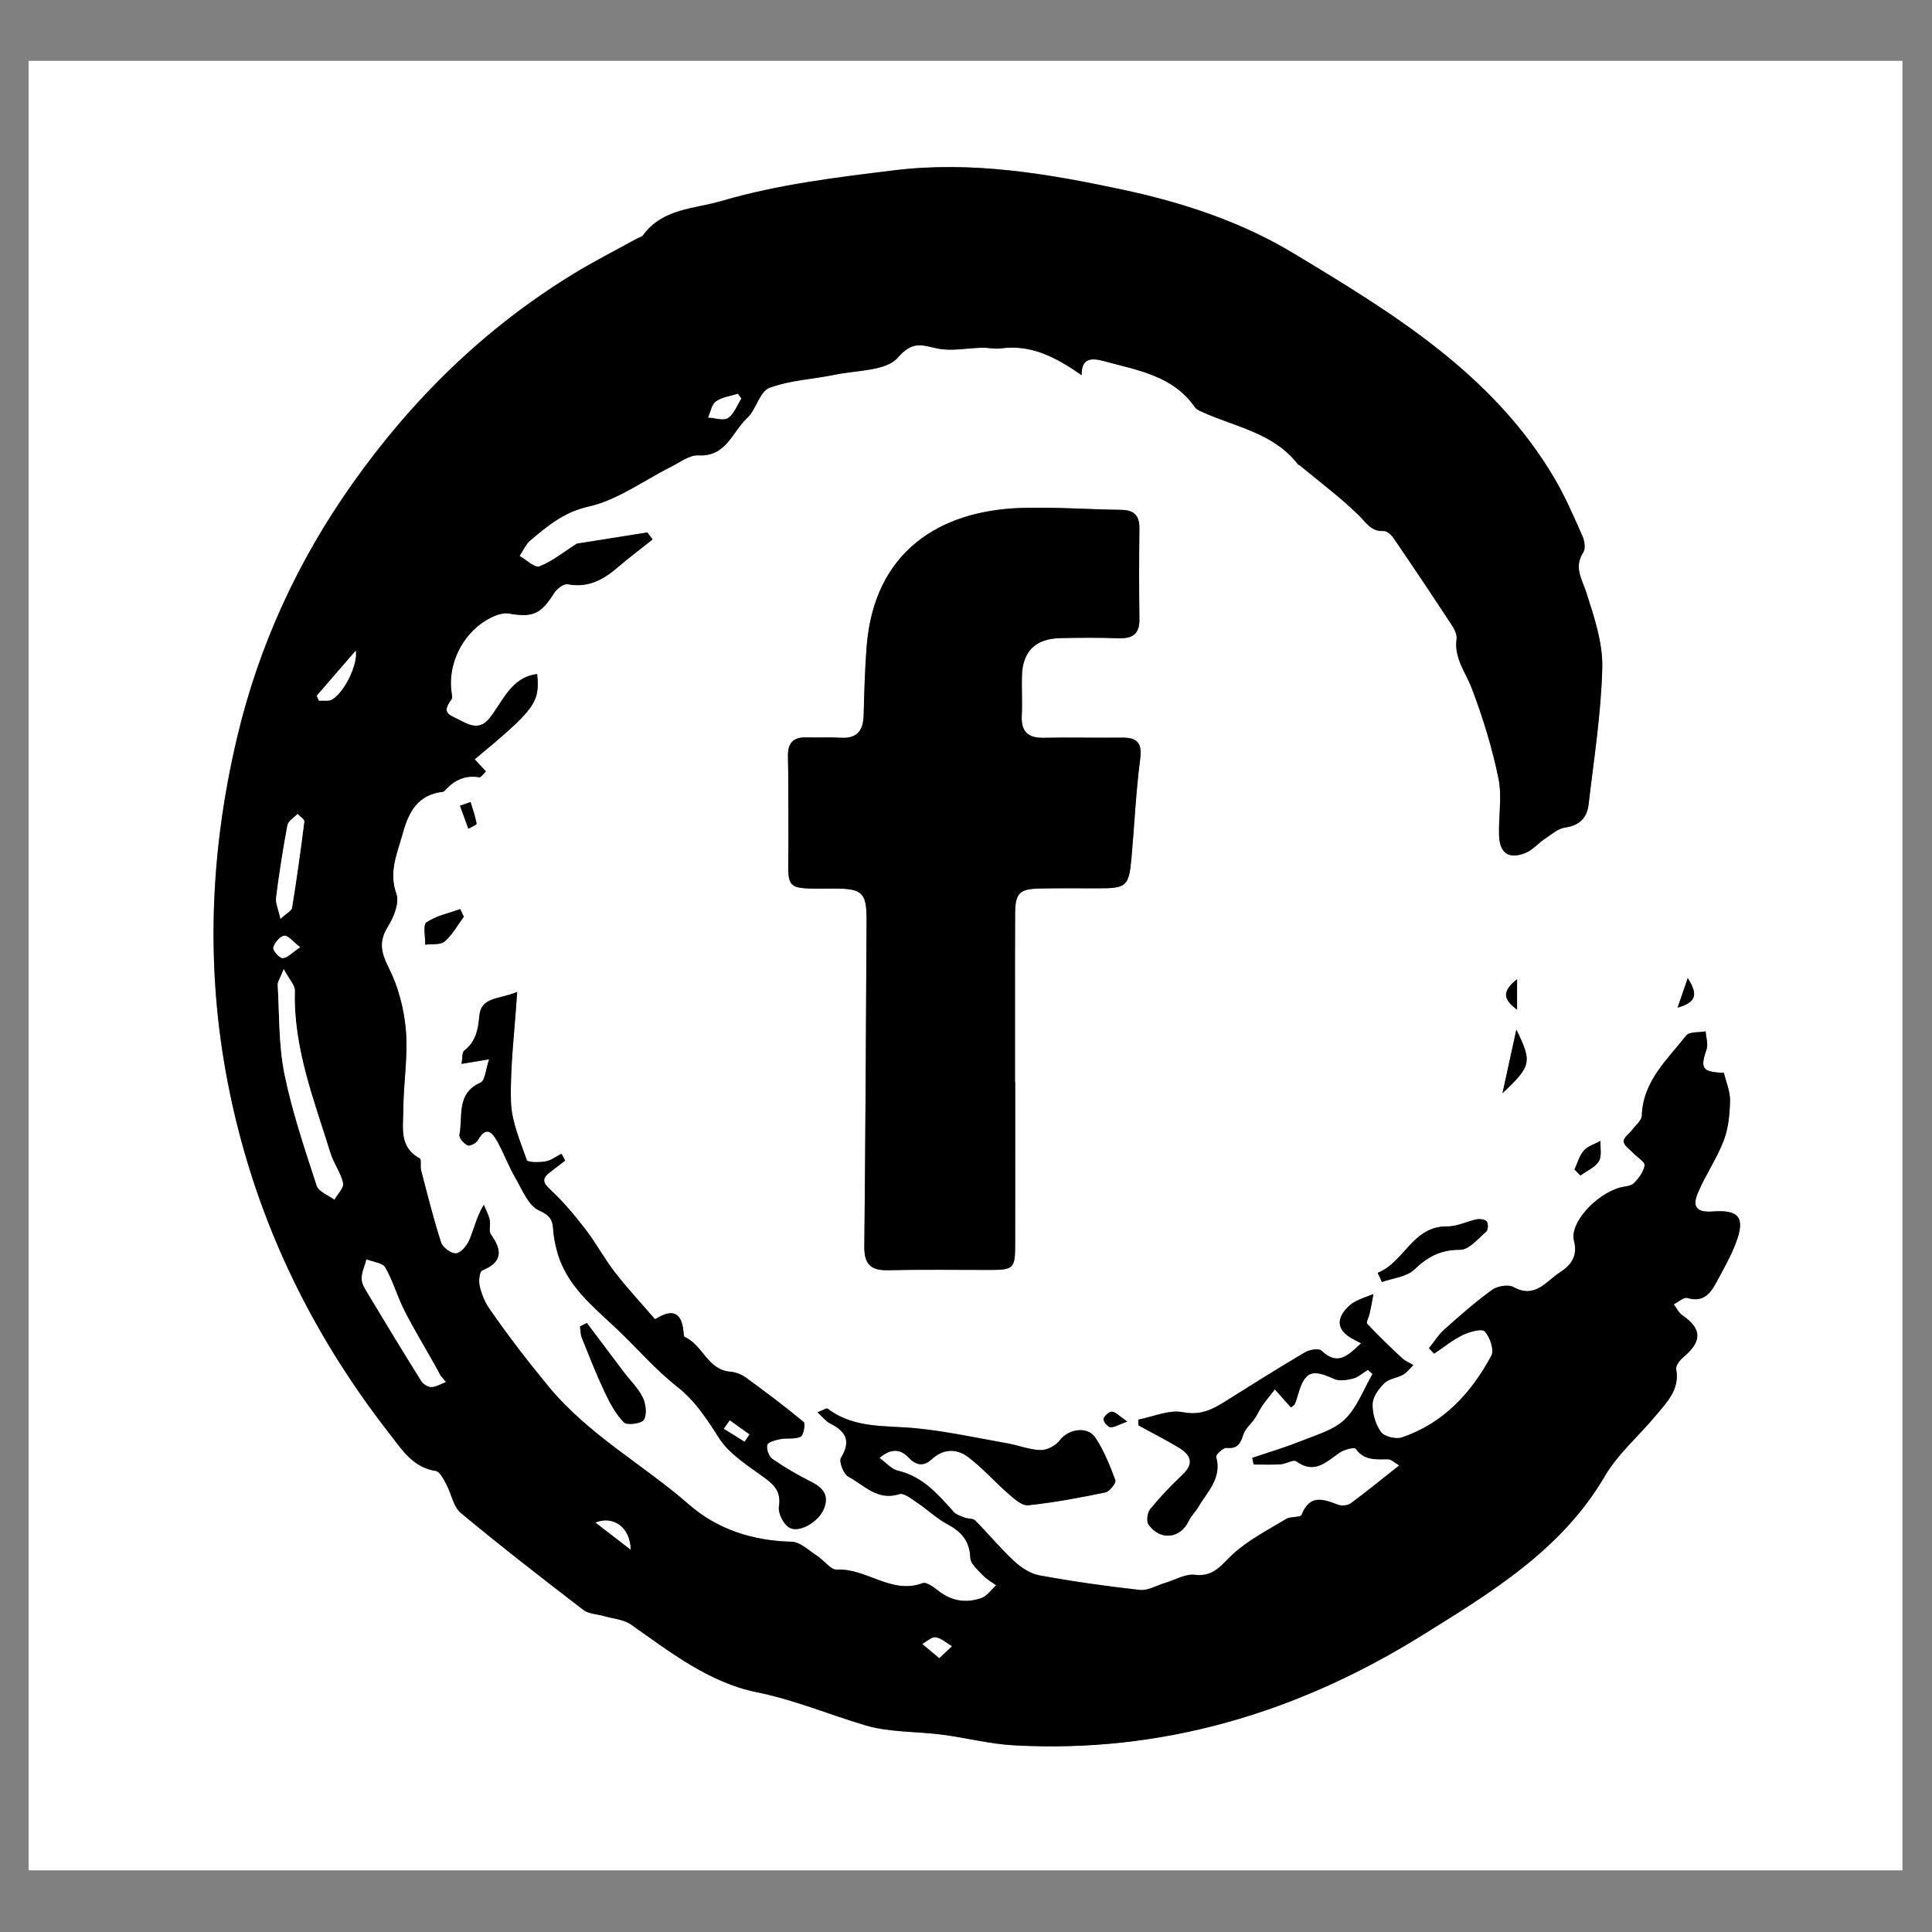 <?xml version="1.0" encoding="UTF-8"?>
<svg id="Layer_1" data-name="Layer 1" xmlns="http://www.w3.org/2000/svg" version="1.1" viewBox="0 0 1080 1080">
  <rect x="0" y="0" width="1080" height="1080" fill="#808080" stroke="none"/>
  <defs>
    <style>
      .cls-1 {
        fill: #000;
      }

      .cls-1, .cls-2 {
        stroke-width: 0px;
      }

      .cls-2 {
        fill: #fff;
      }
    </style>
  </defs>
  <path class="cls-2" d="M1063.5,1045.53c-349.17,0-698.33,0-1047.5,0,0-337.17,0-674.35,0-1011.52,349.17,0,698.33,0,1047.5,0,0,337.17,0,674.35,0,1011.53ZM604.63,209.72c-.29-9.88,5.62-9.79,12.64-7.87,18.66,5.1,38.4,8.05,50.68,25.75.74,1.07,2.18,1.76,3.43,2.34,18.72,8.65,40.47,11.76,54.17,29.61.19.25.66.26.93.48,11.07,9.19,22.67,17.85,32.95,27.86,4.32,4.2,6.91,9.27,14.07,8.9,1.83-.09,4.35,2.28,5.62,4.15,10.96,16.06,21.77,32.22,32.44,48.48,1.47,2.25,2.98,5.32,2.64,7.76-1.48,10.71,5.06,18.48,8.51,27.56,6.2,16.33,11.38,33.22,14.91,50.31,2.12,10.28-.04,21.38.34,32.09.36,9.87,5.62,13.31,14.82,9.54,4.01-1.65,7.1-5.41,10.83-7.89,3.61-2.4,7.32-5.72,11.31-6.27,8.09-1.12,12.21-5.56,13.07-12.87,2.98-25.47,7.04-50.95,7.65-76.51.33-13.91-4.51-28.27-8.86-41.84-2.49-7.76-7.17-14.23-1.75-22.59,1.36-2.1.72-6.44-.46-9.1-4.86-10.91-9.58-21.98-15.63-32.24-34.43-58.42-90.43-92.4-146.13-125.96-29.22-17.6-61.85-28.31-95.5-35.49-42.12-8.99-84.16-16.07-127.59-10.76-32.45,3.97-64.82,7.88-96.3,17.11-15.46,4.53-33.03,4.14-43.96,19.15-.74,1.02-2.44,1.33-3.67,2.01-11.68,6.46-23.6,12.51-34.99,19.45-49.65,30.25-90.38,70.19-123.79,117.41-30.53,43.15-52.37,90.51-64.56,142.19-15.07,63.9-17.64,128.11-5.15,192.65,14.1,72.84,44.98,138.11,90.56,196.44,6.72,8.6,12.87,18.69,25.66,20.61,2.33.35,4.41,4.66,5.95,7.5,2.86,5.28,3.86,12.47,8.06,15.96,22.41,18.64,45.46,36.51,68.58,54.27,2.97,2.28,7.66,2.3,11.54,3.43,5.08,1.48,10.96,1.86,15.07,4.74,21.93,15.41,43.72,32.44,70.07,37.77,21.14,4.27,40.46,12.44,60.7,18.49,13.72,4.11,28.85,3.4,43.29,5.29,13.24,1.73,26.34,5.17,39.62,5.92,82.9,4.69,158.96-18.18,228.61-61.51,38.47-23.93,77.94-47.62,102.09-88.97,7.32-12.53,19.04-22.46,28.45-33.82,6.18-7.47,13.53-14.5,11.42-25.95-.36-1.97,2.11-5.1,4.07-6.75,10.53-8.86,10.35-15.86-.64-23.39-2.04-1.4-3.23-4.04-4.81-6.11,2.58-1.27,5.64-4.14,7.66-3.53,8.49,2.55,12.64-2.13,15.98-8.37,3.98-7.43,8.24-14.81,11.2-22.66,5.25-13.96,1.6-18.4-13.11-17.32-8.69.64-11.62-2.44-8.23-10.41,4.24-9.99,10.56-19.14,14.44-29.24,2.64-6.87,3.37-14.74,3.55-22.2.12-5.12-2.18-10.3-3.44-15.66-12.04-.37-13.42-2.39-9.73-12.99,1.04-2.98-.26-6.78-.48-10.2-3.73.71-9.14.1-10.9,2.35-10.58,13.52-24.16,25.52-24.78,44.78-.09,2.68-3.39,5.29-5.31,7.85-1.68,2.26-5.05,4.57-4.86,6.58.23,2.34,3.49,4.42,5.49,6.56,2.2,2.33,6.57,4.94,6.26,6.81-.61,3.64-3.34,7.35-6.13,10.05-1.76,1.71-5.25,1.62-7.93,2.42-13.55,4.01-27.94,19.92-25.44,29.61,2.24,8.7-1.71,13.74-7.82,17.69-7.74,5-13.91,14.97-26.01,8.24-2.91-1.62-9.05-.52-12.03,1.63-9.36,6.78-18.08,14.49-26.71,22.2-3.3,2.95-5.7,6.89-8.5,10.38.96,1.01,1.92,2.02,2.89,3.04,5.28-3.54,10.28-7.66,15.95-10.41,3.79-1.84,10.76-3.78,12.34-2.05,2.91,3.17,5.4,10.37,3.7,13.55-11.23,20.96-26.87,37.91-50.11,45.74-3.32,1.12-9.79-.5-11.65-3.1-3.04-4.27-4.81-10.43-4.62-15.71.15-4.01,3.51-8.56,6.66-11.61,2.58-2.5,7.14-2.83,10.48-4.72,2.18-1.23,3.76-3.54,5.62-5.36-2.12-1.27-4.54-2.21-6.3-3.85-6.67-6.22-13.26-12.54-19.49-19.19-.75-.8.97-3.81,1.4-5.82.76-3.59,1.41-7.2,2.11-10.81-3.36,1.34-6.85,2.43-10.04,4.11-2.13,1.12-4.12,2.82-5.67,4.68-4.73,5.66-4.19,10.86,2.08,15.07,1.83,1.23,3.88,2.14,6.7,3.67-7.28,6.76-13.01,12.93-22.13,4.09-1.47-1.42-6.69-.54-9.19.94-15.12,8.93-30,18.27-44.86,27.62-7.2,4.53-13.74,7.76-23.42,5.87-7.73-1.5-16.54,2.54-24.88,4.12l-.02,3.2c7.33,4.01,14.75,7.84,21.95,12.07,6.84,4.02,9.99,8.73,2.67,15.64-6.36,6-12.44,12.37-17.97,19.13-1.6,1.95-2.25,6.81-.95,8.64,6.54,9.26,17.84,7.87,22.51-2.11,1.31-2.79,3.75-5.03,5.33-7.72,5.09-8.65,13.33-16.13,9.96-28.03-.32-1.13,3.97-5.2,5.82-5.01,6.14.64,7.75-2.39,9.35-7.4,1.07-3.36,4.34-5.97,6.43-9.06,1.55-2.28,2.62-4.9,4.2-7.15,2.19-3.12,4.66-6.04,7.01-9.05,2.19,2.45,4.39,4.89,6.58,7.34.81.91,1.62,1.81,2.43,2.71,1.09-.89,1.87-1.22,2.11-1.79.69-1.6,1.22-3.27,1.7-4.94,3.87-13.49,7.72-14.99,20.25-9.22,2.94,1.35,7.25.7,10.63-.19,2.99-.78,5.55-3.17,8.3-4.85.87.77,1.74,1.53,2.61,2.3-5,8.59-8.55,18.67-15.42,25.33-6.18,6-15.82,8.67-24.23,12.06-9.01,3.63-18.37,6.39-27.58,9.52.26,1.23.52,2.45.78,3.68,5.01,0,10.03.24,15.02-.09,3.03-.2,7.17-2.87,8.8-1.68,10.25,7.46,16.76.26,24.24-4.85,2.49-1.7,8.24-3.17,8.94-2.2,4.79,6.68,11.27,5.97,18.01,5.9,1.91-.02,3.85,2.03,6.36,3.46-9.62,7.6-18.19,14.61-27.09,21.18-1.68,1.24-5.01,1.58-7.01.82-8.33-3.18-15.92-6.01-20.46,5.59-.63,1.62-6.11.8-8.62,2.32-10.13,6.12-20.94,11.65-29.6,19.49-6.53,5.91-10.64,13.04-21.43,11.74-5.29-.64-11.09,2.88-16.65,4.53-4.71,1.4-9.59,4.42-14.09,3.93-18.82-2.06-37.61-4.75-56.24-8.16-5.09-.93-10.27-4.41-14.18-8.04-7.64-7.09-14.3-15.22-21.66-22.64-1.23-1.24-3.96-.86-5.86-1.6-2.2-.85-4.78-1.62-6.25-3.27-8.78-9.87-17.3-19.75-31.17-22.97-3.52-.82-6.4-4.35-10.23-7.11,6.76-5.83,12.08-4.73,16.28-.22,4.34,4.67,8.64,4.89,12.78,1.06,6.59-6.11,13.97-6.15,20.25-1.51,8.21,6.06,15.02,13.99,22.77,20.71,3.23,2.8,7.58,6.77,11.02,6.41,14.51-1.53,28.93-4.22,43.23-7.2,2.34-.49,6.07-5.31,5.52-6.8-2.99-8.16-6.33-16.42-11.06-23.65-4.44-6.8-15.27-4.99-19.93,1.29-2.2,2.96-7.06,5.56-10.68,5.51-6.2-.1-12.32-2.64-18.55-3.74-17.13-3.03-34.21-6.8-51.48-8.47-16.94-1.63-34.36.29-49.13-10.94-.65-.5-2.8.96-5.65,2.04,2.96,2.7,4.65,5.04,6.93,6.18,8.82,4.4,12.03,9.73,6.16,19.27-1.26,2.05,1.49,9.15,4.17,10.56,8.78,4.64,16.21,13.66,28.43,9.72,2.58-.83,6.9,2.71,10.04,4.81,5.76,3.85,10.86,8.81,16.92,12.05,7.84,4.2,12.39,9.37,12.76,18.79.13,3.35,4.25,6.76,7.01,9.71,2.1,2.24,4.94,3.78,7.45,5.63-2.76,2.45-5.12,6.01-8.34,7.14-8.4,2.93-16.53,1.74-23.86-3.99-2.63-2.06-6.76-5.18-8.92-4.37-17.49,6.55-31.38-8.44-47.95-7.55-3.47.19-7.1-5.16-10.89-7.6-4.65-2.99-9.48-7.85-14.33-7.98-21.7-.57-41.38-6.76-57.52-20.87-25.7-22.46-56.03-38.78-78.5-66.04-11.68-14.17-22.8-28.57-33.17-43.64-2.53-3.68-4.28-8.16-5.28-12.52-.63-2.73-.04-8.01,1.43-8.61,11.46-4.66,11.26-11.19,4.88-20.1-1.37-1.92-.06-5.57-.69-8.26-.67-2.87-2.17-5.54-3.3-8.3-4.1,6.92-5.45,13.48-8.02,19.53-1.35,3.17-4.63,7.29-7.4,7.58-2.67.29-7.52-3.24-8.43-6.06-4.31-13.26-7.64-26.84-11.18-40.34-.58-2.22.32-6.11-.81-6.72-11.64-6.28-9.18-17.33-9.14-27.1.06-14.76,2.65-29.63,1.45-44.23-.98-11.99-4.22-24.51-9.62-35.21-4.38-8.68-5.61-14.71-.4-23.12,3.22-5.2,6.47-13.16,4.71-18.11-4.41-12.4.39-22.42,3.46-33.59,3.44-12.52,8.5-21.93,22.57-23.55.32-.04.68-.27.9-.52,5.17-5.83,11.3-8.96,19.39-7.58.96.16,2.32-1.99,3.72-3.27-2.43-2.63-4.34-4.69-6.27-6.78,33.8-28.04,36.49-31.66,34.92-47.66-12.15,1.48-17.32,11.13-22.95,19.54-4.91,7.34-8.37,12.73-18.97,6.9-6.43-3.53-12.31-3.89-5.94-12.36.65-.86.15-2.69-.02-4.04-2.37-17.8,8.4-36.44,24.96-42.84,2.19-.84,4.84-1.41,7.08-1.01,13.47,2.36,17.96.21,25.28-11.4,1.53-2.42,5.42-5.41,7.63-4.99,11.3,2.14,19.8-2.43,27.88-9.37,6.33-5.44,13.03-10.45,19.56-15.65-.97-1.31-1.93-2.61-2.9-3.92-13.86,2.2-27.72,4.4-39.39,6.25-7.68,4.89-13.88,10-21,12.73-2.56.99-7.32-3.74-11.07-5.86,2.01-2.96,3.49-6.57,6.13-8.78,9.69-8.09,18.6-15.73,32.54-18.85,16.15-3.61,30.65-14.54,45.94-22.16,5.01-2.5,10.36-6.72,15.33-6.43,15.63.9,18.95-13.16,27.25-20.83,5.1-4.71,6.96-14.78,12.41-16.86,11.5-4.39,24.46-4.83,36.71-7.4,12.16-2.55,28.55-1.95,35.2-9.59,8.52-9.8,13.71-6.71,22.51-4.99,7.82,1.53,16.28-.33,24.47-.51,3.5-.08,7.09.85,10.51.38,17.24-2.37,31.09,5.15,45.19,14.95ZM567.5,604.9h-.1c0-15.48,0-30.97,0-46.45,0-15.84-.03-31.67.07-47.51.08-11.8,2.29-14.05,14.29-14.28,10.91-.2,21.82-.09,32.73-.09,15.1,0,16.6-1.24,17.99-16.58,1.68-18.56,2.48-37.23,4.9-55.68,1.24-9.43-1.95-12.09-10.49-11.97-14.43.21-28.86-.24-43.29.09-9.07.21-12.89-3.55-12.41-12.59.39-7.37-.14-14.78.09-22.17.42-13.51,7.52-20.6,21.18-20.95,10.9-.27,21.83-.33,32.73.06,7.83.28,11.89-2.28,11.76-10.72-.25-16.89-.2-33.78-.01-50.67.08-7.05-2.85-10.27-10-10.37-18.64-.26-37.3-1.65-55.9-1.08-45.4,1.39-82.55,24.06-86.6,77.88-.95,12.6-1.31,25.26-1.63,37.9-.22,8.52-3.49,13.25-12.74,12.69-6.31-.38-12.67.02-19-.2-7.58-.26-10.76,3.02-10.58,10.74.37,15.83.16,31.67.25,47.51.17,27.92-3.93,26.32,25.77,26.26,15.48-.03,18,2.28,17.92,17.55-.3,60.87-.65,121.73-1.25,182.6-.09,9.42,3.3,13.41,12.97,13.19,19-.44,38.01-.16,57.01-.16,13.46,0,14.32-.78,14.34-14.2.05-30.27.02-60.53.02-90.8ZM315.9,648.79c-.67-1.27-1.34-2.54-2.01-3.81-2.98,1.5-5.83,3.75-8.98,4.3-3.48.61-9.95.62-10.43-.76-3.76-10.71-8.59-21.75-8.87-32.8-.5-19.31,2.02-38.7,3.48-61.21-10.25,4.37-20.15,2.59-21.15,13.44-.71,7.77-1.95,14.32-8.43,19.37-1.3,1.01-.92,4.18-1.52,7.43,4.95-.82,8.58-1.43,15.43-2.57-1.92,5.59-2.21,11.86-4.78,13-13.81,6.12-9.78,18.87-11.83,29.21-.34,1.7,2.44,4.9,4.51,5.89,1.25.6,4.85-1.18,5.76-2.8,4.7-8.43,8.18-4.39,11.11.98,3.53,6.47,6.09,13.48,9.8,19.84,3.88,6.65,7.32,15.69,13.32,18.37,6.36,2.83,7.62,5.49,7.95,11.1.22,3.8,1.06,7.62,2.02,11.33,5.08,19.62,20.44,31.36,34.14,44.41,11,10.48,21,22.17,32.87,31.5,10.33,8.12,16.75,18.12,23.64,28.89,5.96,9.32,16.75,15.77,26.02,22.66,5.66,4.2,8.63,8.02,7.46,15.67-.56,3.63,2.4,9.56,5.59,11.62,5.47,3.53,16.56-3.02,19.54-10.33,3.05-7.47-.33-11.75-6.98-15.1-7.49-3.77-14.82-7.99-21.71-12.75-2.02-1.39-3.55-5.61-2.96-7.93.42-1.64,4.71-2.73,7.43-3.25,3.73-.72,8.06.24,11.24-1.34,1.63-.81,2.78-7.3,1.65-8.24-10.46-8.7-21.37-16.87-32.39-24.88-2.41-1.75-5.67-2.96-8.64-3.21-12.73-1.05-15.4-15.05-25.47-19.43-.55-.24-.57-1.95-.66-2.99q-1.5-15.9-15.29-7.22c-.49.31-1.35.04-.87.04-7.78-9.04-15.37-17.17-22.14-25.93-5.93-7.67-10.55-16.35-16.46-24.03-5.95-7.74-12.28-15.34-19.41-21.96-4.16-3.87-5.34-6.15-.69-9.79,2.88-2.25,5.79-4.45,8.69-6.68ZM770.14,711.49c.79,1.72,1.57,3.44,2.36,5.16,6.13-2.19,13.76-2.81,18.06-6.92,7.57-7.24,14.87-11.14,25.73-11.09,4.89.02,9.99-6.28,14.58-10.2,1.04-.89,1.16-4.44.24-5.61-.94-1.19-3.82-1.56-5.62-1.2-5.48,1.1-10.88,4-16.27,3.93-19.76-.26-24.08,20.11-39.07,25.94ZM328.05,739.54c-1.28.66-2.56,1.33-3.83,1.99.33,2.15.27,4.46,1.06,6.43,4.07,10.11,8.04,20.28,12.69,30.13,2.88,6.09,6.2,12.34,10.81,17.06,1.7,1.74,9.88.65,11.15-1.49,1.81-3.05,1.14-8.83-.6-12.41-2.5-5.18-6.95-9.41-10.5-14.09-6.95-9.19-13.86-18.41-20.78-27.61ZM259.27,512.47c-.67-1.43-1.35-2.85-2.02-4.28-6.39,2.32-13.42,3.72-18.86,7.44-2.09,1.43-.58,8.14-.71,12.45,3.7-.5,8.49.27,10.86-1.77,4.33-3.73,7.23-9.13,10.72-13.83ZM839.89,611.12c16.24-15.33,16.62-17.4,7.76-35.55-2.52,11.53-4.82,22.11-7.76,35.55ZM880.14,653.8l3.36,3.3c3.53-2.58,8.13-4.49,10.27-7.93,1.79-2.87.72-7.53.91-11.4-3.18,1.77-7.08,2.9-9.35,5.46-2.51,2.83-3.52,6.99-5.19,10.57ZM263.04,448.34l-5.92,2.06c1.56,4.29,3.12,8.58,4.68,12.86,1.62-.96,4.74-2.19,4.62-2.84-.73-4.1-2.18-8.07-3.39-12.08ZM937.79,563.29c10.32-2.95,11.64-7.25,5.67-16.51-1.88,5.48-3.52,10.24-5.67,16.51ZM848.05,564.4v-17.01c-8.27,6.61-8.15,11,0,17.01ZM630.16,794.64c-4.45-3.02-6.4-5.31-8.53-5.48-1.57-.13-4.37,2.3-4.73,3.99-.28,1.33,2.17,4.44,3.71,4.65,2.14.3,4.55-1.36,9.56-3.16Z"/>
  <path class="cls-1" d="M604.63,209.72c-14.1-9.8-27.95-17.32-45.19-14.95-3.42.47-7.01-.46-10.51-.38-8.18.18-16.65,2.03-24.47.51-8.81-1.72-13.99-4.81-22.51,4.99-6.64,7.64-23.03,7.04-35.2,9.59-12.25,2.57-25.21,3.01-36.71,7.4-5.45,2.08-7.31,12.15-12.41,16.86-8.3,7.67-11.62,21.73-27.25,20.83-4.98-.29-10.32,3.94-15.33,6.43-15.28,7.62-29.78,18.55-45.94,22.16-13.94,3.11-22.84,10.76-32.54,18.85-2.64,2.21-4.12,5.81-6.13,8.78,3.75,2.12,8.51,6.84,11.07,5.86,7.11-2.74,13.31-7.85,21-12.73,11.67-1.85,25.53-4.05,39.39-6.25.97,1.31,1.93,2.61,2.9,3.92-6.53,5.2-13.23,10.21-19.56,15.65-8.08,6.95-16.57,11.51-27.88,9.37-2.21-.42-6.11,2.57-7.63,4.99-7.32,11.61-11.81,13.76-25.28,11.4-2.25-.39-4.9.17-7.08,1.01-16.56,6.4-27.33,25.05-24.96,42.84.18,1.35.67,3.18.02,4.04-6.37,8.48-.49,8.83,5.94,12.36,10.6,5.82,14.06.43,18.97-6.9,5.63-8.41,10.8-18.06,22.95-19.54,1.57,16-1.13,19.61-34.92,47.66,1.93,2.09,3.84,4.16,6.27,6.78-1.4,1.29-2.76,3.44-3.72,3.27-8.09-1.38-14.22,1.75-19.39,7.58-.22.25-.58.48-.9.52-14.07,1.62-19.13,11.03-22.57,23.55-3.07,11.17-7.87,21.19-3.46,33.59,1.76,4.95-1.49,12.91-4.71,18.11-5.21,8.41-3.98,14.44.4,23.12,5.4,10.69,8.64,23.21,9.62,35.21,1.2,14.6-1.39,29.47-1.45,44.23-.04,9.77-2.51,20.82,9.14,27.1,1.13.61.23,4.5.81,6.72,3.54,13.5,6.88,27.08,11.18,40.34.92,2.82,5.77,6.35,8.43,6.06,2.77-.3,6.05-4.41,7.4-7.58,2.57-6.05,3.92-12.61,8.02-19.53,1.14,2.76,2.63,5.43,3.3,8.3.63,2.69-.69,6.35.69,8.26,6.38,8.91,6.57,15.44-4.88,20.1-1.48.6-2.06,5.87-1.43,8.61,1.01,4.36,2.75,8.85,5.28,12.52,10.37,15.06,21.49,29.47,33.17,43.64,22.47,27.27,52.8,43.59,78.5,66.04,16.14,14.1,35.82,20.3,57.52,20.87,4.85.13,9.69,4.99,14.33,7.98,3.79,2.44,7.42,7.78,10.89,7.6,16.57-.89,30.46,14.1,47.95,7.55,2.16-.81,6.29,2.32,8.92,4.37,7.33,5.74,15.46,6.93,23.86,3.99,3.22-1.12,5.59-4.69,8.34-7.14-2.51-1.85-5.35-3.39-7.45-5.63-2.77-2.95-6.88-6.36-7.01-9.71-.37-9.41-4.92-14.59-12.76-18.79-6.05-3.24-11.16-8.2-16.92-12.05-3.14-2.1-7.46-5.65-10.04-4.81-12.22,3.95-19.65-5.08-28.43-9.72-2.68-1.42-5.43-8.52-4.17-10.56,5.87-9.53,2.66-14.87-6.16-19.27-2.29-1.14-3.97-3.48-6.93-6.18,2.85-1.08,4.99-2.54,5.65-2.04,14.77,11.22,32.19,9.31,49.13,10.94,17.27,1.67,34.35,5.44,51.48,8.47,6.23,1.1,12.35,3.64,18.55,3.74,3.61.06,8.48-2.54,10.68-5.51,4.66-6.28,15.49-8.09,19.93-1.29,4.73,7.24,8.07,15.49,11.06,23.65.55,1.49-3.19,6.32-5.52,6.8-14.3,2.98-28.72,5.67-43.23,7.2-3.44.36-7.8-3.61-11.02-6.41-7.76-6.72-14.56-14.65-22.77-20.71-6.28-4.64-13.67-4.6-20.25,1.51-4.14,3.84-8.44,3.61-12.78-1.06-4.2-4.51-9.52-5.61-16.28.22,3.83,2.76,6.72,6.29,10.23,7.11,13.86,3.22,22.39,13.09,31.17,22.97,1.47,1.65,4.05,2.42,6.25,3.27,1.9.74,4.63.36,5.86,1.6,7.35,7.42,14.02,15.55,21.66,22.64,3.91,3.63,9.09,7.11,14.18,8.04,18.63,3.41,37.41,6.11,56.24,8.16,4.5.49,9.38-2.53,14.09-3.93,5.57-1.65,11.36-5.17,16.65-4.53,10.8,1.3,14.91-5.83,21.43-11.74,8.66-7.84,19.48-13.37,29.6-19.49,2.51-1.52,7.99-.7,8.62-2.32,4.54-11.6,12.13-8.77,20.46-5.59,1.99.76,5.33.42,7.01-.82,8.9-6.57,17.47-13.58,27.09-21.18-2.51-1.43-4.44-3.48-6.36-3.46-6.74.07-13.22.78-18.01-5.9-.7-.98-6.46.5-8.94,2.2-7.48,5.12-13.99,12.31-24.24,4.85-1.64-1.19-5.78,1.48-8.8,1.68-4.99.32-10.01.09-15.02.09-.26-1.23-.52-2.45-.78-3.68,9.21-3.14,18.57-5.9,27.58-9.52,8.41-3.39,18.06-6.06,24.23-12.06,6.86-6.67,10.42-16.74,15.42-25.33-.87-.77-1.74-1.53-2.61-2.3-2.75,1.68-5.32,4.07-8.3,4.85-3.38.88-7.69,1.54-10.63.19-12.54-5.76-16.38-4.26-20.25,9.22-.48,1.67-1.01,3.35-1.7,4.94-.24.56-1.02.89-2.11,1.79-.81-.9-1.62-1.81-2.43-2.71-2.19-2.45-4.38-4.89-6.58-7.34-2.35,3.01-4.82,5.93-7.01,9.05-1.58,2.26-2.65,4.87-4.2,7.15-2.09,3.08-5.36,5.7-6.43,9.06-1.6,5.01-3.2,8.04-9.35,7.4-1.85-.19-6.14,3.88-5.82,5.01,3.36,11.9-4.88,19.38-9.96,28.03-1.58,2.69-4.03,4.93-5.33,7.72-4.67,9.98-15.97,11.37-22.51,2.11-1.3-1.84-.65-6.69.95-8.64,5.53-6.76,11.61-13.13,17.97-19.13,7.32-6.91,4.17-11.63-2.67-15.64-7.2-4.23-14.62-8.06-21.95-12.07l.02-3.2c8.33-1.58,17.14-5.63,24.88-4.12,9.68,1.88,16.22-1.34,23.42-5.87,14.86-9.35,29.74-18.69,44.86-27.62,2.5-1.48,7.73-2.36,9.19-.94,9.12,8.84,14.84,2.66,22.13-4.09-2.82-1.53-4.87-2.44-6.7-3.67-6.27-4.21-6.82-9.41-2.08-15.07,1.55-1.86,3.54-3.56,5.67-4.68,3.19-1.67,6.68-2.77,10.04-4.11-.7,3.6-1.35,7.22-2.11,10.81-.43,2.02-2.15,5.02-1.4,5.82,6.23,6.65,12.82,12.97,19.49,19.19,1.76,1.65,4.18,2.59,6.3,3.85-1.85,1.82-3.43,4.13-5.62,5.36-3.34,1.89-7.9,2.22-10.48,4.72-3.15,3.05-6.52,7.6-6.66,11.61-.19,5.27,1.57,11.44,4.62,15.71,1.85,2.6,8.32,4.22,11.65,3.1,23.25-7.83,38.88-24.78,50.11-45.74,1.7-3.18-.79-10.38-3.7-13.55-1.59-1.73-8.56.21-12.34,2.05-5.67,2.75-10.67,6.87-15.95,10.41-.96-1.01-1.92-2.02-2.89-3.04,2.81-3.49,5.21-7.44,8.5-10.38,8.64-7.72,17.35-15.42,26.71-22.2,2.98-2.16,9.11-3.25,12.03-1.63,12.11,6.73,18.27-3.25,26.01-8.24,6.11-3.95,10.06-8.99,7.82-17.69-2.5-9.69,11.88-25.6,25.44-29.61,2.69-.8,6.17-.71,7.93-2.42,2.79-2.71,5.52-6.41,6.13-10.05.31-1.86-4.07-4.48-6.26-6.81-2.01-2.13-5.27-4.21-5.49-6.56-.2-2.01,3.17-4.32,4.86-6.58,1.91-2.57,5.22-5.18,5.31-7.85.62-19.26,14.2-31.26,24.78-44.78,1.76-2.25,7.18-1.64,10.9-2.35.23,3.42,1.52,7.21.48,10.2-3.69,10.6-2.31,12.61,9.73,12.99,1.27,5.36,3.57,10.54,3.44,15.66-.18,7.46-.91,15.33-3.55,22.2-3.88,10.1-10.2,19.24-14.44,29.24-3.38,7.97-.46,11.05,8.23,10.41,14.71-1.09,18.36,3.36,13.11,17.32-2.96,7.85-7.22,15.23-11.2,22.66-3.34,6.24-7.49,10.91-15.98,8.37-2.02-.61-5.08,2.26-7.66,3.53,1.58,2.07,2.77,4.71,4.81,6.11,10.99,7.53,11.17,14.53.64,23.39-1.96,1.65-4.44,4.78-4.07,6.75,2.11,11.45-5.24,18.48-11.42,25.95-9.41,11.37-21.13,21.29-28.45,33.82-24.15,41.34-63.62,65.04-102.09,88.97-69.65,43.33-145.71,66.2-228.61,61.51-13.27-.75-26.37-4.19-39.62-5.92-14.44-1.89-29.57-1.18-43.29-5.29-20.24-6.06-39.56-14.22-60.7-18.49-26.35-5.33-48.14-22.36-70.07-37.77-4.11-2.89-9.99-3.26-15.07-4.74-3.88-1.13-8.57-1.15-11.54-3.43-23.12-17.75-46.18-35.63-68.58-54.27-4.19-3.49-5.19-10.69-8.06-15.96-1.54-2.84-3.62-7.15-5.95-7.5-12.79-1.92-18.94-12.01-25.66-20.61-45.57-58.32-76.46-123.6-90.56-196.44-12.49-64.54-9.92-128.75,5.15-192.65,12.19-51.68,34.03-99.05,64.56-142.19,33.4-47.22,74.14-87.15,123.79-117.41,11.39-6.94,23.31-13,34.99-19.45,1.23-.68,2.93-.99,3.67-2.01,10.93-15.01,28.5-14.62,43.96-19.15,31.48-9.23,63.85-13.13,96.3-17.11,43.43-5.32,85.47,1.76,127.59,10.76,33.65,7.18,66.28,17.89,95.5,35.49,55.7,33.55,111.7,67.53,146.13,125.96,6.05,10.26,10.76,21.33,15.63,32.24,1.18,2.66,1.83,7,.46,9.1-5.42,8.36-.74,14.83,1.75,22.59,4.35,13.57,9.19,27.93,8.86,41.84-.61,25.55-4.68,51.03-7.65,76.51-.85,7.31-4.98,11.75-13.07,12.87-3.99.55-7.7,3.87-11.31,6.27-3.73,2.48-6.82,6.24-10.83,7.89-9.2,3.78-14.47.34-14.82-9.54-.39-10.71,1.78-21.81-.34-32.09-3.52-17.09-8.71-33.99-14.91-50.31-3.45-9.08-9.99-16.85-8.51-27.56.34-2.44-1.17-5.51-2.64-7.76-10.67-16.26-21.48-32.42-32.44-48.48-1.28-1.87-3.8-4.25-5.62-4.15-7.16.37-9.75-4.7-14.07-8.9-10.28-10.01-21.88-18.66-32.95-27.86-.26-.22-.73-.23-.93-.48-13.7-17.85-35.45-20.96-54.17-29.61-1.25-.58-2.69-1.27-3.43-2.34-12.29-17.7-32.02-20.65-50.68-25.75-7.02-1.92-12.93-2.01-12.64,7.87ZM158.62,541.77c-2.03,5.13-3.49,7.03-3.38,8.83.97,16.65.49,33.63,3.79,49.83,4.3,21.15,11.34,41.79,18.03,62.38,1.08,3.32,6.47,5.24,9.86,7.8,1.73-3.12,5.37-6.64,4.81-9.27-1.24-5.78-5.22-10.91-6.99-16.65-9.18-29.69-20.81-58.84-19.92-90.81.09-3.18-3.2-6.46-6.2-12.11ZM249.23,772.52c-1-1.18-2-2.36-2.99-3.54-.98-1.82-1.92-3.65-2.93-5.45-5.79-10.3-11.92-20.42-17.28-30.93-3.97-7.8-6.33-16.47-10.69-24.02-1.53-2.65-6.85-3.1-10.44-4.56-.98,3.64-2.75,7.3-2.68,10.92.06,2.9,2.08,5.93,3.7,8.62,9.76,16.22,19.57,32.41,29.61,48.45,1.06,1.7,3.76,3.4,5.64,3.33,2.72-.1,5.38-1.8,8.07-2.82ZM156.78,513.6c3.63-3.31,6.22-4.51,6.47-6.08,2.57-16.06,4.85-32.17,6.86-48.31.15-1.22-2.47-2.78-3.81-4.18-1.95,2.1-5.17,3.96-5.62,6.35-2.53,13.39-4.61,26.87-6.33,40.39-.39,3.05,1.23,6.36,2.43,11.84ZM177.1,388.9c.38.92.76,1.84,1.14,2.75,2.5-.17,5.51.49,7.42-.67,7.13-4.31,14.43-19.91,13.17-27.2-7.32,8.45-14.53,16.78-21.74,25.11ZM414.36,222.8c-.62-.89-1.24-1.77-1.86-2.66-4.14,1.34-8.85,1.88-12.24,4.28-2.39,1.69-3,5.89-4.4,8.97,3.79.2,8.56,1.89,11.11.22,3.37-2.21,5.01-7.08,7.39-10.8ZM352.53,866.21c-.36-12.58-9.7-18.98-19.58-15.08,7.07,5.45,13.33,10.27,19.58,15.08ZM525.04,926.87c3.11-2.91,5.08-4.75,7.05-6.6-3-1.76-5.86-4.46-9.06-4.96-2.22-.34-4.91,2.34-7.39,3.67,2.84,2.38,5.68,4.76,9.4,7.88ZM167.78,529.49c-4.04-3.09-6.78-6.72-8.9-6.4-2.45.37-5.43,3.99-6.09,6.7-.38,1.54,3.55,5.93,5.29,5.8,2.76-.21,5.31-3.14,9.71-6.1Z"/>
  <path class="cls-1" d="M567.5,604.9c0,30.27.03,60.53-.02,90.8-.02,13.43-.88,14.2-14.34,14.2-19.01,0-38.02-.27-57.01.16-9.68.22-13.06-3.77-12.97-13.19.6-60.86.96-121.73,1.25-182.6.07-15.27-2.44-17.58-17.92-17.55-29.7.06-25.6,1.66-25.77-26.26-.09-15.84.12-31.68-.25-47.51-.18-7.72,3-11.01,10.58-10.74,6.33.22,12.69-.18,19,.2,9.25.56,12.52-4.17,12.74-12.69.32-12.64.68-25.3,1.63-37.9,4.06-53.82,41.21-76.49,86.6-77.88,18.6-.57,37.26.82,55.9,1.08,7.15.1,10.08,3.32,10,10.37-.18,16.89-.24,33.79.01,50.67.13,8.44-3.93,11-11.76,10.72-10.9-.38-21.82-.33-32.73-.06-13.66.34-20.75,7.44-21.18,20.95-.23,7.38.3,14.8-.09,22.17-.48,9.05,3.34,12.8,12.41,12.59,14.42-.33,28.86.11,43.29-.09,8.54-.12,11.73,2.53,10.49,11.97-2.42,18.46-3.22,37.12-4.9,55.68-1.39,15.34-2.89,16.58-17.99,16.58-10.91,0-21.82-.11-32.73.09-12,.22-14.21,2.48-14.29,14.28-.11,15.84-.06,31.67-.07,47.51,0,15.48,0,30.97,0,46.45h.1Z"/>
  <path class="cls-1" d="M315.9,648.79c-2.9,2.22-5.81,4.43-8.69,6.68-4.66,3.63-3.47,5.92.69,9.79,7.13,6.62,13.46,14.23,19.41,21.96,5.91,7.69,10.53,16.36,16.46,24.03,6.77,8.76,14.36,16.89,22.14,25.93-.48,0,.37.27.87-.04q13.8-8.68,15.29,7.22c.1,1.04.11,2.75.66,2.99,10.08,4.38,12.75,18.38,25.47,19.43,2.97.25,6.23,1.45,8.64,3.21,11.01,8.01,21.92,16.18,32.39,24.88,1.12.93-.02,7.43-1.65,8.24-3.18,1.57-7.51.62-11.24,1.34-2.72.52-7,1.61-7.43,3.25-.6,2.32.94,6.54,2.96,7.93,6.89,4.76,14.22,8.98,21.71,12.75,6.65,3.35,10.02,7.62,6.98,15.1-2.98,7.32-14.07,13.86-19.54,10.33-3.19-2.06-6.14-7.98-5.59-11.62,1.17-7.66-1.8-11.47-7.46-15.67-9.27-6.89-20.06-13.34-26.02-22.66-6.89-10.77-13.32-20.77-23.64-28.89-11.87-9.33-21.88-21.02-32.87-31.5-13.7-13.05-29.06-24.79-34.14-44.41-.96-3.71-1.8-7.52-2.02-11.33-.33-5.61-1.59-8.26-7.95-11.1-6-2.67-9.45-11.72-13.32-18.37-3.7-6.36-6.27-13.37-9.8-19.84-2.93-5.36-6.4-9.41-11.11-.98-.91,1.63-4.51,3.4-5.76,2.8-2.07-.99-4.85-4.18-4.51-5.89,2.05-10.33-1.98-23.09,11.83-29.21,2.57-1.14,2.86-7.41,4.78-13-6.85,1.14-10.48,1.74-15.43,2.57.59-3.25.21-6.42,1.52-7.43,6.49-5.05,7.72-11.59,8.43-19.37,1-10.85,10.9-9.08,21.15-13.44-1.46,22.52-3.98,41.9-3.48,61.21.28,11.05,5.12,22.1,8.87,32.8.48,1.37,6.95,1.37,10.43.76,3.15-.55,6-2.8,8.98-4.3.67,1.27,1.34,2.54,2.01,3.81ZM407.96,794.02c-1.1,1.55-2.21,3.11-3.31,4.66,3.85,2.4,7.71,4.79,11.56,7.19.89-1.34,1.78-2.67,2.68-4.01-3.64-2.61-7.29-5.22-10.93-7.83Z"/>
  <path class="cls-1" d="M770.14,711.49c14.99-5.82,19.3-26.2,39.07-25.94,5.4.07,10.79-2.83,16.27-3.93,1.81-.36,4.69.02,5.62,1.2.92,1.17.8,4.72-.24,5.61-4.59,3.92-9.69,10.22-14.58,10.2-10.86-.05-18.16,3.85-25.73,11.09-4.29,4.11-11.93,4.73-18.06,6.92-.79-1.72-1.57-3.44-2.36-5.16Z"/>
  <path class="cls-1" d="M328.05,739.54c6.92,9.21,13.83,18.43,20.78,27.61,3.55,4.69,7.99,8.92,10.5,14.09,1.73,3.58,2.4,9.36.6,12.41-1.27,2.14-9.45,3.24-11.15,1.49-4.61-4.73-7.93-10.97-10.81-17.06-4.65-9.85-8.62-20.02-12.69-30.13-.79-1.97-.73-4.28-1.06-6.43,1.28-.66,2.56-1.33,3.83-1.99Z"/>
  <path class="cls-1" d="M259.27,512.47c-3.5,4.7-6.39,10.1-10.72,13.83-2.37,2.04-7.16,1.27-10.86,1.77.13-4.31-1.38-11.02.71-12.45,5.44-3.72,12.46-5.12,18.86-7.44.67,1.43,1.35,2.85,2.02,4.28Z"/>
  <path class="cls-1" d="M839.89,611.12c2.93-13.44,5.24-24.02,7.76-35.55,8.86,18.15,8.49,20.22-7.76,35.55Z"/>
  <path class="cls-1" d="M880.14,653.8c1.67-3.58,2.68-7.73,5.19-10.57,2.27-2.57,6.17-3.7,9.35-5.46-.19,3.87.88,8.53-.91,11.4-2.15,3.44-6.74,5.36-10.27,7.93l-3.36-3.3Z"/>
  <path class="cls-1" d="M263.04,448.34c1.21,4.01,2.66,7.98,3.39,12.08.12.65-3,1.88-4.62,2.84-1.56-4.29-3.12-8.58-4.68-12.86l5.92-2.06Z"/>
  <path class="cls-1" d="M937.79,563.29c2.15-6.26,3.78-11.02,5.67-16.51,5.97,9.26,4.65,13.56-5.67,16.51Z"/>
  <path class="cls-1" d="M848.05,564.4c-8.15-6.02-8.27-10.4,0-17.01v17.01Z"/>
  <path class="cls-1" d="M630.16,794.64c-5.01,1.8-7.42,3.46-9.56,3.16-1.53-.22-3.99-3.33-3.71-4.65.36-1.69,3.16-4.11,4.73-3.99,2.13.17,4.09,2.46,8.53,5.48Z"/>
  <path class="cls-2" d="M158.62,541.77c3.01,5.65,6.29,8.93,6.2,12.11-.89,31.97,10.74,61.13,19.92,90.81,1.77,5.73,5.75,10.87,6.99,16.65.56,2.62-3.08,6.15-4.81,9.27-3.4-2.57-8.79-4.49-9.86-7.8-6.69-20.59-13.72-41.22-18.03-62.38-3.3-16.2-2.82-33.18-3.79-49.83-.1-1.8,1.35-3.7,3.38-8.83Z"/>
  <path class="cls-2" d="M249.23,772.52c-2.69,1.02-5.35,2.73-8.07,2.82-1.88.07-4.58-1.63-5.64-3.33-10.04-16.04-19.85-32.23-29.61-48.45-1.62-2.69-3.64-5.71-3.7-8.62-.07-3.62,1.7-7.28,2.68-10.92,3.59,1.46,8.92,1.91,10.44,4.56,4.35,7.55,6.71,16.21,10.69,24.02,5.35,10.52,11.49,20.63,17.28,30.93,1.01,1.8,1.96,3.63,2.93,5.45,1,1.18,2,2.36,2.99,3.54Z"/>
  <path class="cls-2" d="M156.78,513.6c-1.2-5.48-2.82-8.79-2.43-11.84,1.72-13.52,3.8-27,6.33-40.39.45-2.39,3.68-4.25,5.62-6.35,1.33,1.4,3.96,2.96,3.81,4.18-2,16.14-4.29,32.25-6.86,48.31-.25,1.57-2.84,2.76-6.47,6.08Z"/>
  <path class="cls-2" d="M177.1,388.9c7.21-8.33,14.42-16.66,21.74-25.11,1.25,7.29-6.05,22.89-13.17,27.2-1.91,1.16-4.92.49-7.42.67-.38-.92-.76-1.84-1.14-2.75Z"/>
  <path class="cls-2" d="M414.36,222.8c-2.38,3.72-4.02,8.58-7.39,10.8-2.56,1.68-7.33-.02-11.11-.22,1.4-3.08,2.02-7.28,4.4-8.97,3.4-2.4,8.1-2.94,12.24-4.28.62.89,1.24,1.77,1.86,2.66Z"/>
  <path class="cls-2" d="M352.53,866.21c-6.25-4.82-12.51-9.64-19.58-15.08,9.88-3.9,19.22,2.51,19.58,15.08Z"/>
  <path class="cls-2" d="M525.04,926.87c-3.73-3.12-6.56-5.5-9.4-7.88,2.48-1.33,5.17-4.02,7.39-3.67,3.2.5,6.06,3.2,9.06,4.96-1.97,1.84-3.94,3.69-7.05,6.6Z"/>
  <path class="cls-2" d="M167.78,529.49c-4.39,2.96-6.95,5.88-9.71,6.1-1.74.14-5.67-4.25-5.29-5.8.67-2.72,3.65-6.33,6.09-6.7,2.13-.32,4.86,3.31,8.9,6.4Z"/>
  <path class="cls-2" d="M407.96,794.02c3.64,2.61,7.29,5.22,10.93,7.83-.89,1.34-1.78,2.67-2.68,4.01-3.85-2.4-7.71-4.79-11.56-7.19,1.1-1.55,2.21-3.11,3.31-4.66Z"/>
</svg>